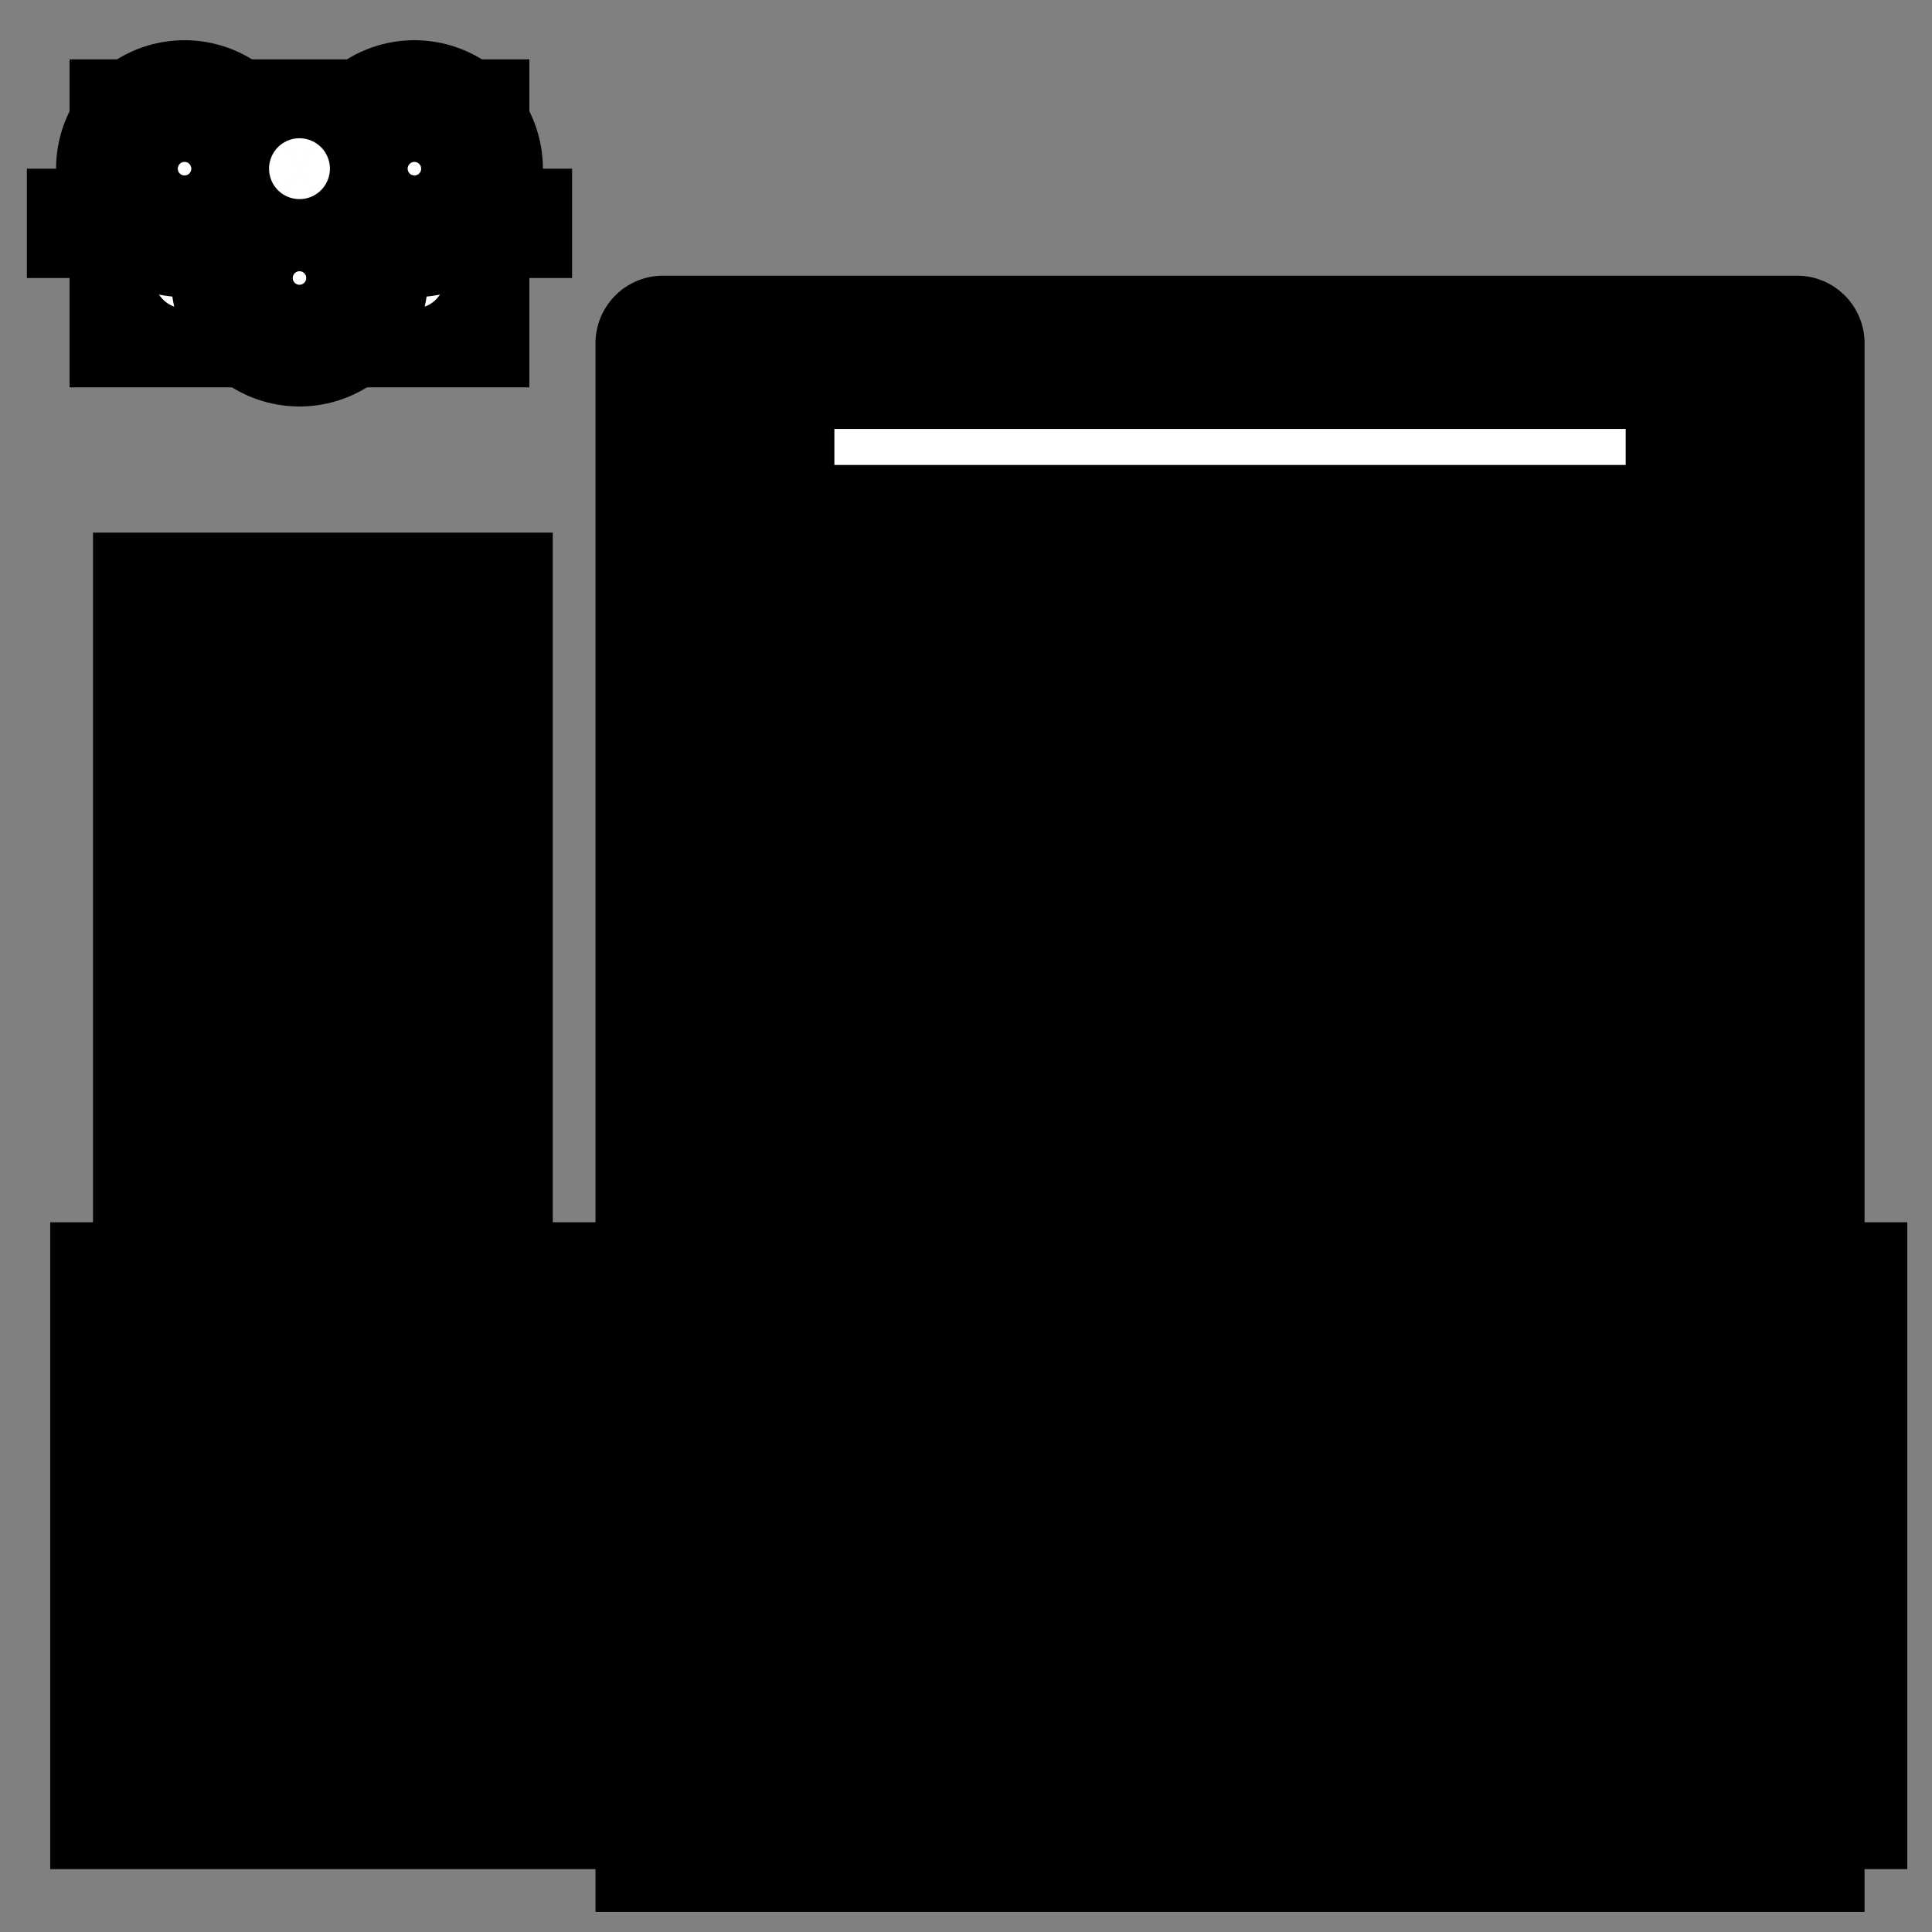 <?xml version="1.0" encoding="UTF-8" standalone="no"?>
<svg
   xmlns:shaper="http://www.shapertools.com/namespaces/shaper"
   xmlns:dc="http://purl.org/dc/elements/1.1/"
   xmlns:cc="http://creativecommons.org/ns#"
   xmlns:rdf="http://www.w3.org/1999/02/22-rdf-syntax-ns#"
   xmlns:svg="http://www.w3.org/2000/svg"
   xmlns="http://www.w3.org/2000/svg"
   id="svg639"
   version="1.1"
   viewBox="0 0 285.75 285.75"
   height="11.25in"
   width="11.25in">
  <rect x="0" y="0" width="285.75" height="285.75" fill="#808080" stroke="none"/>
  <defs
     id="defs633" />
  <g
     transform="translate(0,-11.25)"
     id="layer1">
    <g
       transform="matrix(10,0,0,10,7.427,52.024)"
       id="g96">
      <path
         style="vector-effect:non-scaling-stroke;fill:#000000"
         d="m -0.632,10.2 v 10.2 h -6.8 V 10.2 H -8.065 V 0.632 H 0 V 0 h 18.77 v 0.632 h 0.632 V 10.2 h -0.632 v 13 a 1,1 0 0 1 -1,1 H 1 a 1,1 0 0 1 -1,-1 v -13 z"
         shaper:cutDepth="0.0063246"
         shaper:pathType="exterior"
         transform="matrix(1,0,0,-1,8.065,24.2)"
         id="path79" />
      <path
         style="vector-effect:non-scaling-stroke;fill:#ffffff;stroke:#000000;stroke-width:2"
         d="M 3.533,20.4 H 15.237 a 1,1 0 0 1 1,1 v 0.533 a 1,1 0 0 1 -1,1 H 3.533 a 1,1 0 0 1 -1,-1 V 21.4 a 1,1 0 0 1 1,-1 z"
         shaper:cutDepth="0.0063246"
         shaper:pathType="interior"
         transform="matrix(1,0,0,-1,8.065,24.2)"
         id="path81" />
      <path
         style="vector-effect:non-scaling-stroke;fill:#ffffff;stroke:#000000;stroke-width:2"
         d="M 6.257,10.516 V 9.884 h 6.257 v 0.632 z"
         shaper:cutDepth="0.0063246"
         shaper:pathType="interior"
         transform="matrix(1,0,0,-1,8.065,24.2)"
         id="path83" />
    </g>
    <g
       transform="matrix(10,0,0,10,3.974,20.029)"
       id="g162">
      <path
         style="vector-effect:non-scaling-stroke;fill:#000000"
         d="M 7.432,3.234 V 1.617 H 6.8 V 0 H 0 V 1.617 H -0.632 V 3.234 H 0 V 4.851 H 6.8 V 3.234 Z"
         shaper:cutDepth="0.006324600000000089"
         shaper:pathType="exterior"
         transform="matrix(1,0,0,-1,0.632,4.851)"
         id="path133" />
      <path
         style="vector-effect:non-scaling-stroke;fill:#ffffff;stroke:#000000;stroke-width:2"
         d="m 1.25,1.617 a 0.45,0.45 0 1 0 0.9,0 0.45,0.45 0 1 0 -0.9,0 z"
         shaper:cutDepth="0.006324600000000089"
         shaper:pathType="interior"
         transform="matrix(1,0,0,-1,0.632,4.851)"
         id="path135" />
      <path
         style="vector-effect:non-scaling-stroke;fill:#ffffff;stroke:#000000;stroke-width:2"
         d="m 4.65,1.617 a 0.45,0.45 0 1 0 0.9,0 0.45,0.45 0 1 0 -0.9,0 z"
         shaper:cutDepth="0.006324600000000089"
         shaper:pathType="interior"
         transform="matrix(1,0,0,-1,0.632,4.851)"
         id="path137" />
      <path
         style="vector-effect:non-scaling-stroke;fill:#ffffff;stroke:#000000;stroke-width:2"
         d="m 4.2,3.234 a 0.9,0.9 0 1 0 1.8,0 0.9,0.9 0 1 0 -1.8,0 z"
         shaper:cutDepth="0.006324600000000089"
         shaper:pathType="interior"
         transform="matrix(1,0,0,-1,0.632,4.851)"
         id="path139" />
      <path
         style="vector-effect:non-scaling-stroke;fill:#ffffff;stroke:#000000;stroke-width:2"
         d="m 0.8,3.234 a 0.9,0.9 0 1 0 1.8,0 0.9,0.9 0 1 0 -1.8,0 z"
         shaper:cutDepth="0.006324600000000089"
         shaper:pathType="interior"
         transform="matrix(1,0,0,-1,0.632,4.851)"
         id="path141" />
      <path
         style="vector-effect:non-scaling-stroke;fill:#ffffff;stroke:#000000;stroke-width:2"
         d="m 2.5,1.617 a 0.9,0.9 0 1 0 1.8,0 0.9,0.9 0 1 0 -1.8,0 z"
         shaper:cutDepth="0.006324600000000089"
         shaper:pathType="interior"
         transform="matrix(1,0,0,-1,0.632,4.851)"
         id="path143" />
      <path
         style="vector-effect:non-scaling-stroke;fill:#ffffff;stroke:#000000;stroke-width:2"
         d="m 2.95,3.234 a 0.45,0.45 0 1 0 0.9,0 0.45,0.45 0 1 0 -0.9,0 z"
         shaper:cutDepth="0.006324600000000089"
         shaper:pathType="interior"
         transform="matrix(1,0,0,-1,0.632,4.851)"
         id="path145" />
    </g>
  </g>
</svg>
